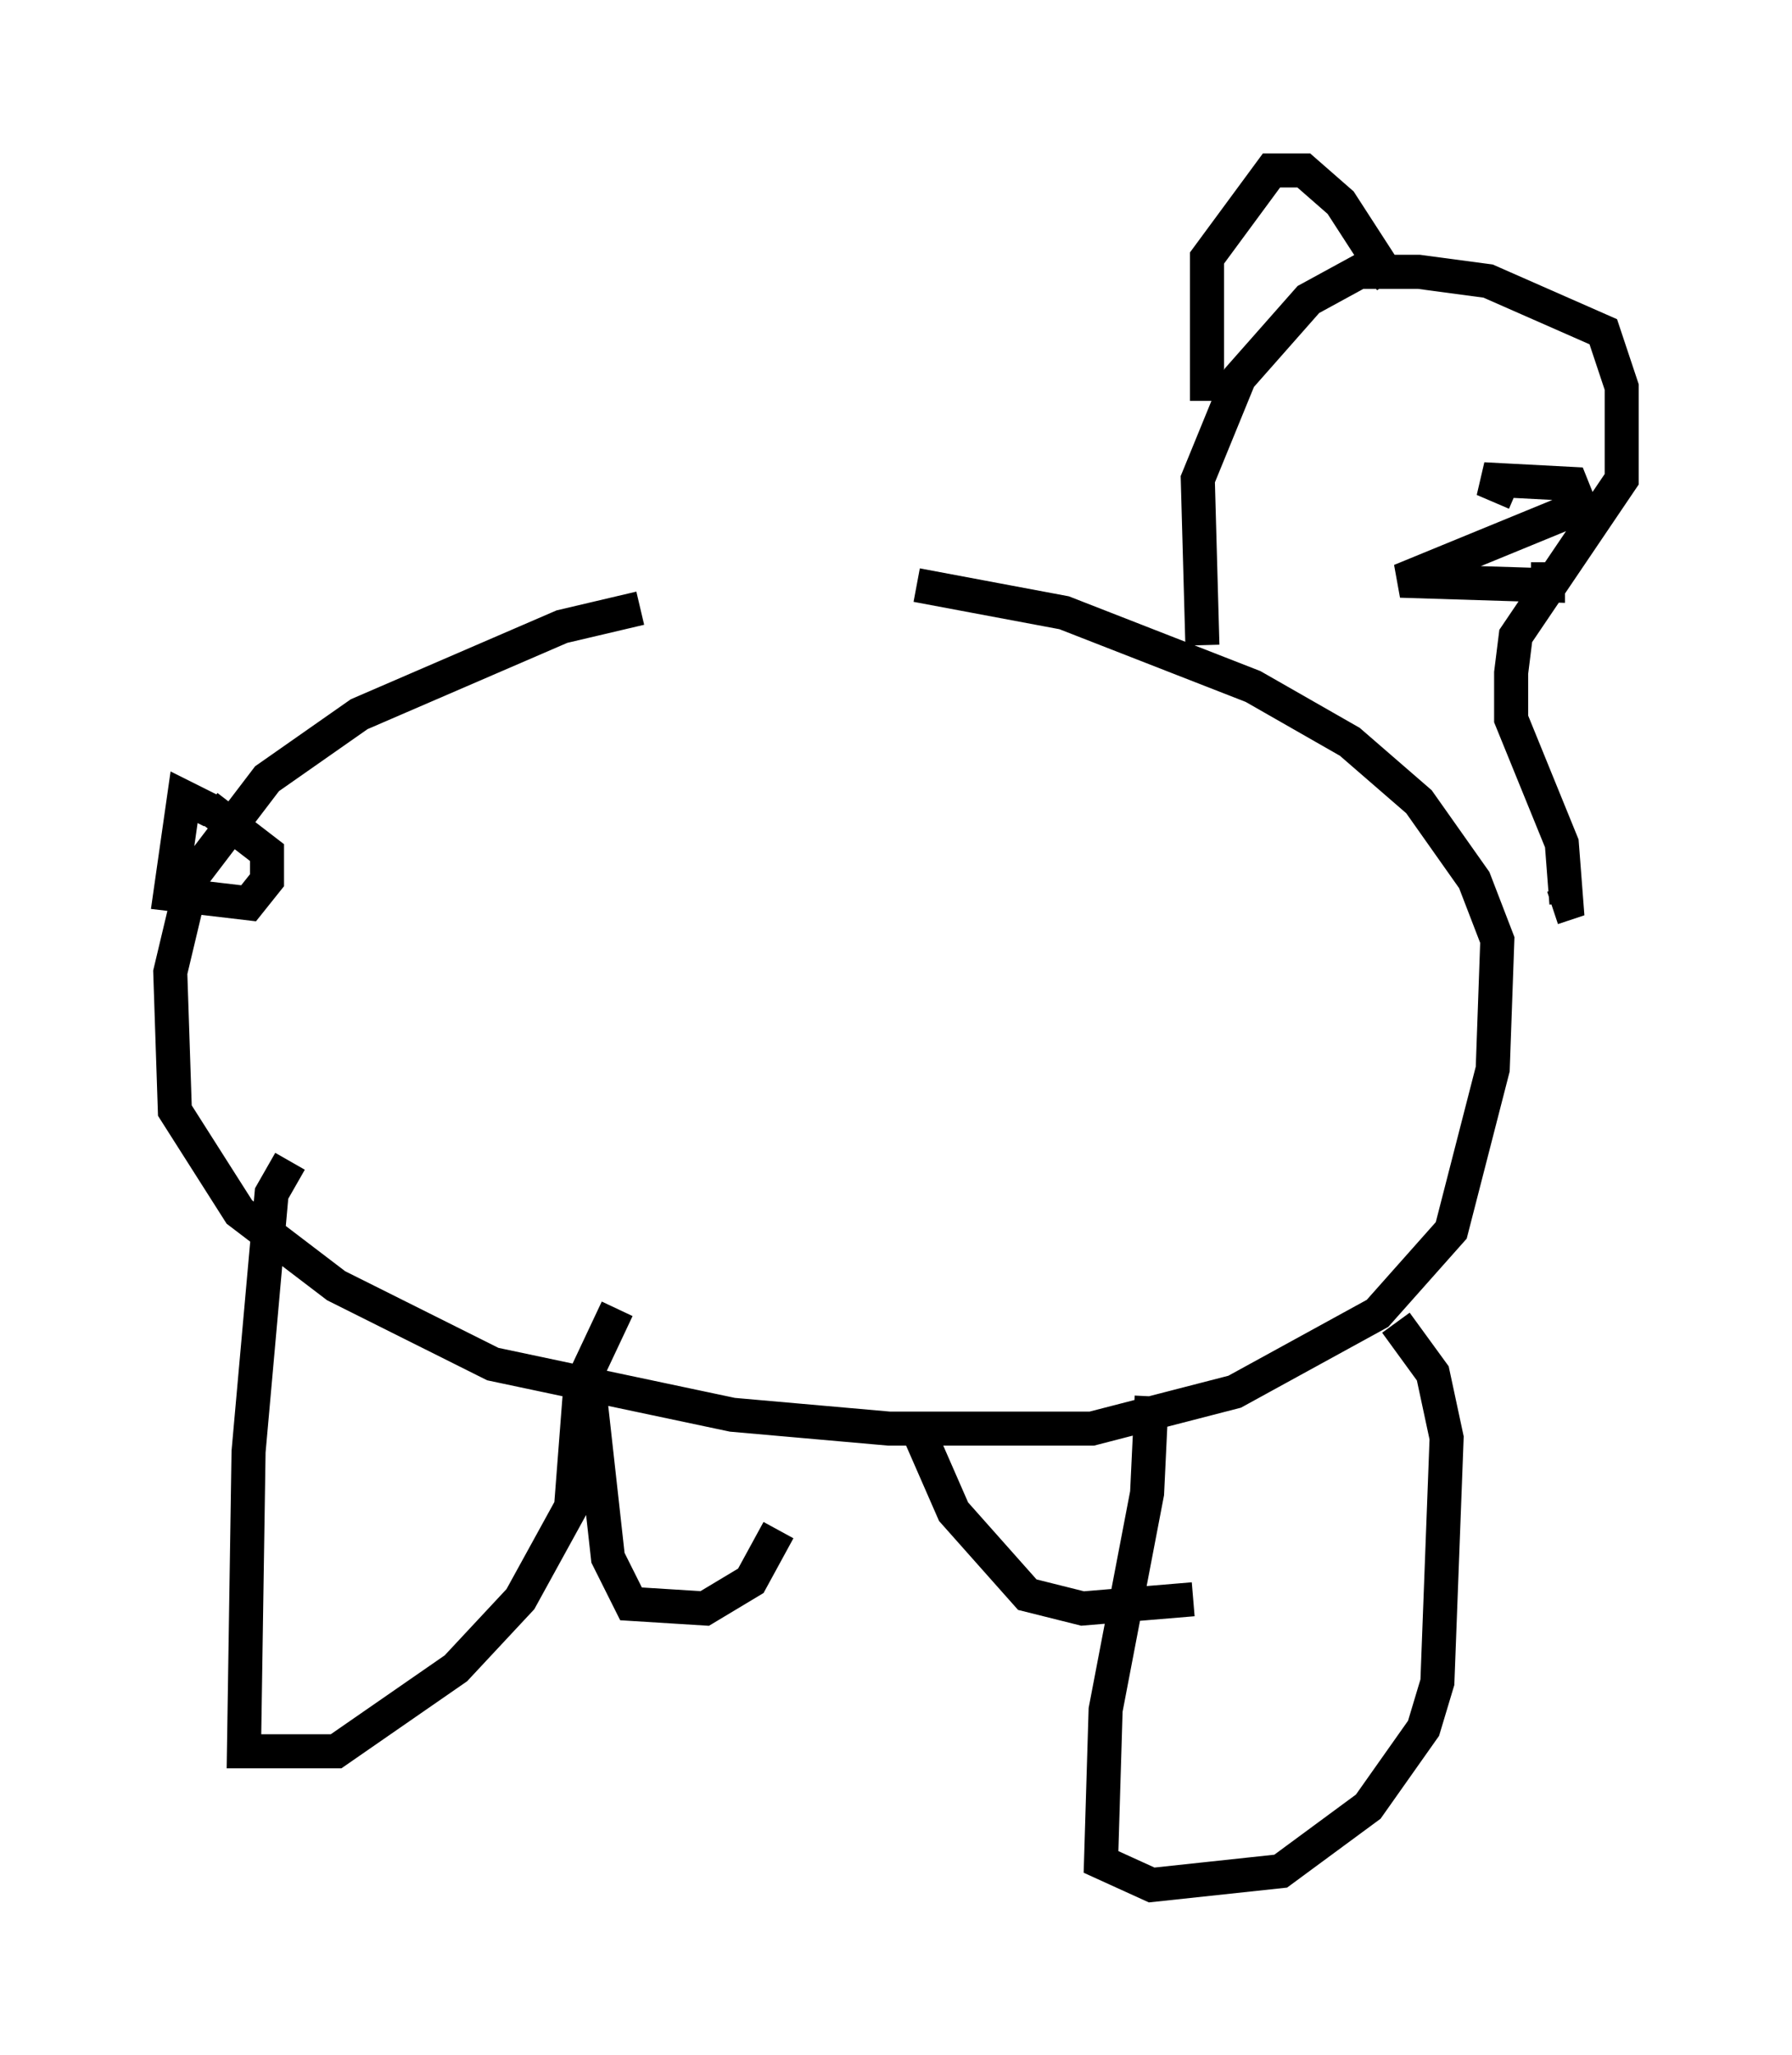 <?xml version="1.0" encoding="utf-8" ?>
<svg baseProfile="full" height="60.338" version="1.1" width="52.625" xmlns="http://www.w3.org/2000/svg" xmlns:ev="http://www.w3.org/2001/xml-events" xmlns:xlink="http://www.w3.org/1999/xlink"><defs /><rect fill="white" height="60.338" width="52.625" x="0" y="0" /><path d="M26.515, 17.99 m-7.713, -0.135 l-2.3, 0.541 -5.954, 2.571 l-2.706, 1.894 -2.165, 2.842 l-0.677, 2.842 0.135, 4.059 l1.894, 2.977 2.842, 2.165 l4.601, 2.3 7.036, 1.488 l4.601, 0.406 5.954, 0.0 l4.195, -1.083 4.195, -2.3 l2.165, -2.436 1.218, -4.736 l0.135, -3.789 -0.677, -1.759 l-1.624, -2.3 -2.03, -1.759 l-2.842, -1.624 -5.548, -2.165 l-4.33, -0.812 m-18.403, 16.915 l-0.541, 0.947 -0.677, 7.578 l-0.135, 8.796 2.706, 0.0 l3.518, -2.436 1.894, -2.03 l1.488, -2.706 0.271, -3.518 l1.083, -2.3 m15.697, 2.571 l-0.135, 2.842 -1.218, 6.36 l-0.135, 4.465 1.488, 0.677 l3.789, -0.406 2.571, -1.894 l1.624, -2.3 0.406, -1.353 l0.271, -7.172 -0.406, -1.894 l-1.083, -1.488 m-23.68, 2.03 l0.541, 4.871 0.677, 1.353 l2.165, 0.135 1.353, -0.812 l0.812, -1.488 m4.195, -2.706 l0.947, 2.165 2.165, 2.436 l1.624, 0.406 3.248, -0.271 m-28.822, -23.139 l-0.812, -0.406 -0.406, 2.842 l2.3, 0.271 0.541, -0.677 l0.0, -0.812 -1.759, -1.353 m29.228, -4.736 l-0.135, -4.871 1.218, -2.977 l2.03, -2.3 1.488, -0.812 l1.759, 0.0 2.03, 0.271 l3.383, 1.488 0.541, 1.624 l0.0, 2.706 -3.112, 4.601 l-0.135, 1.083 0.0, 1.353 l1.488, 3.654 0.135, 1.759 l-0.406, 0.135 m-1.083, -12.178 l-0.947, -0.406 2.571, 0.135 l0.271, 0.677 -5.277, 2.165 l4.33, 0.135 0.0, -0.677 m-10.013, -4.736 l0.0, -4.195 1.894, -2.571 l0.947, 0.0 1.083, 0.947 l1.488, 2.3 " fill="none" stroke="black" stroke-width="1" /></svg>